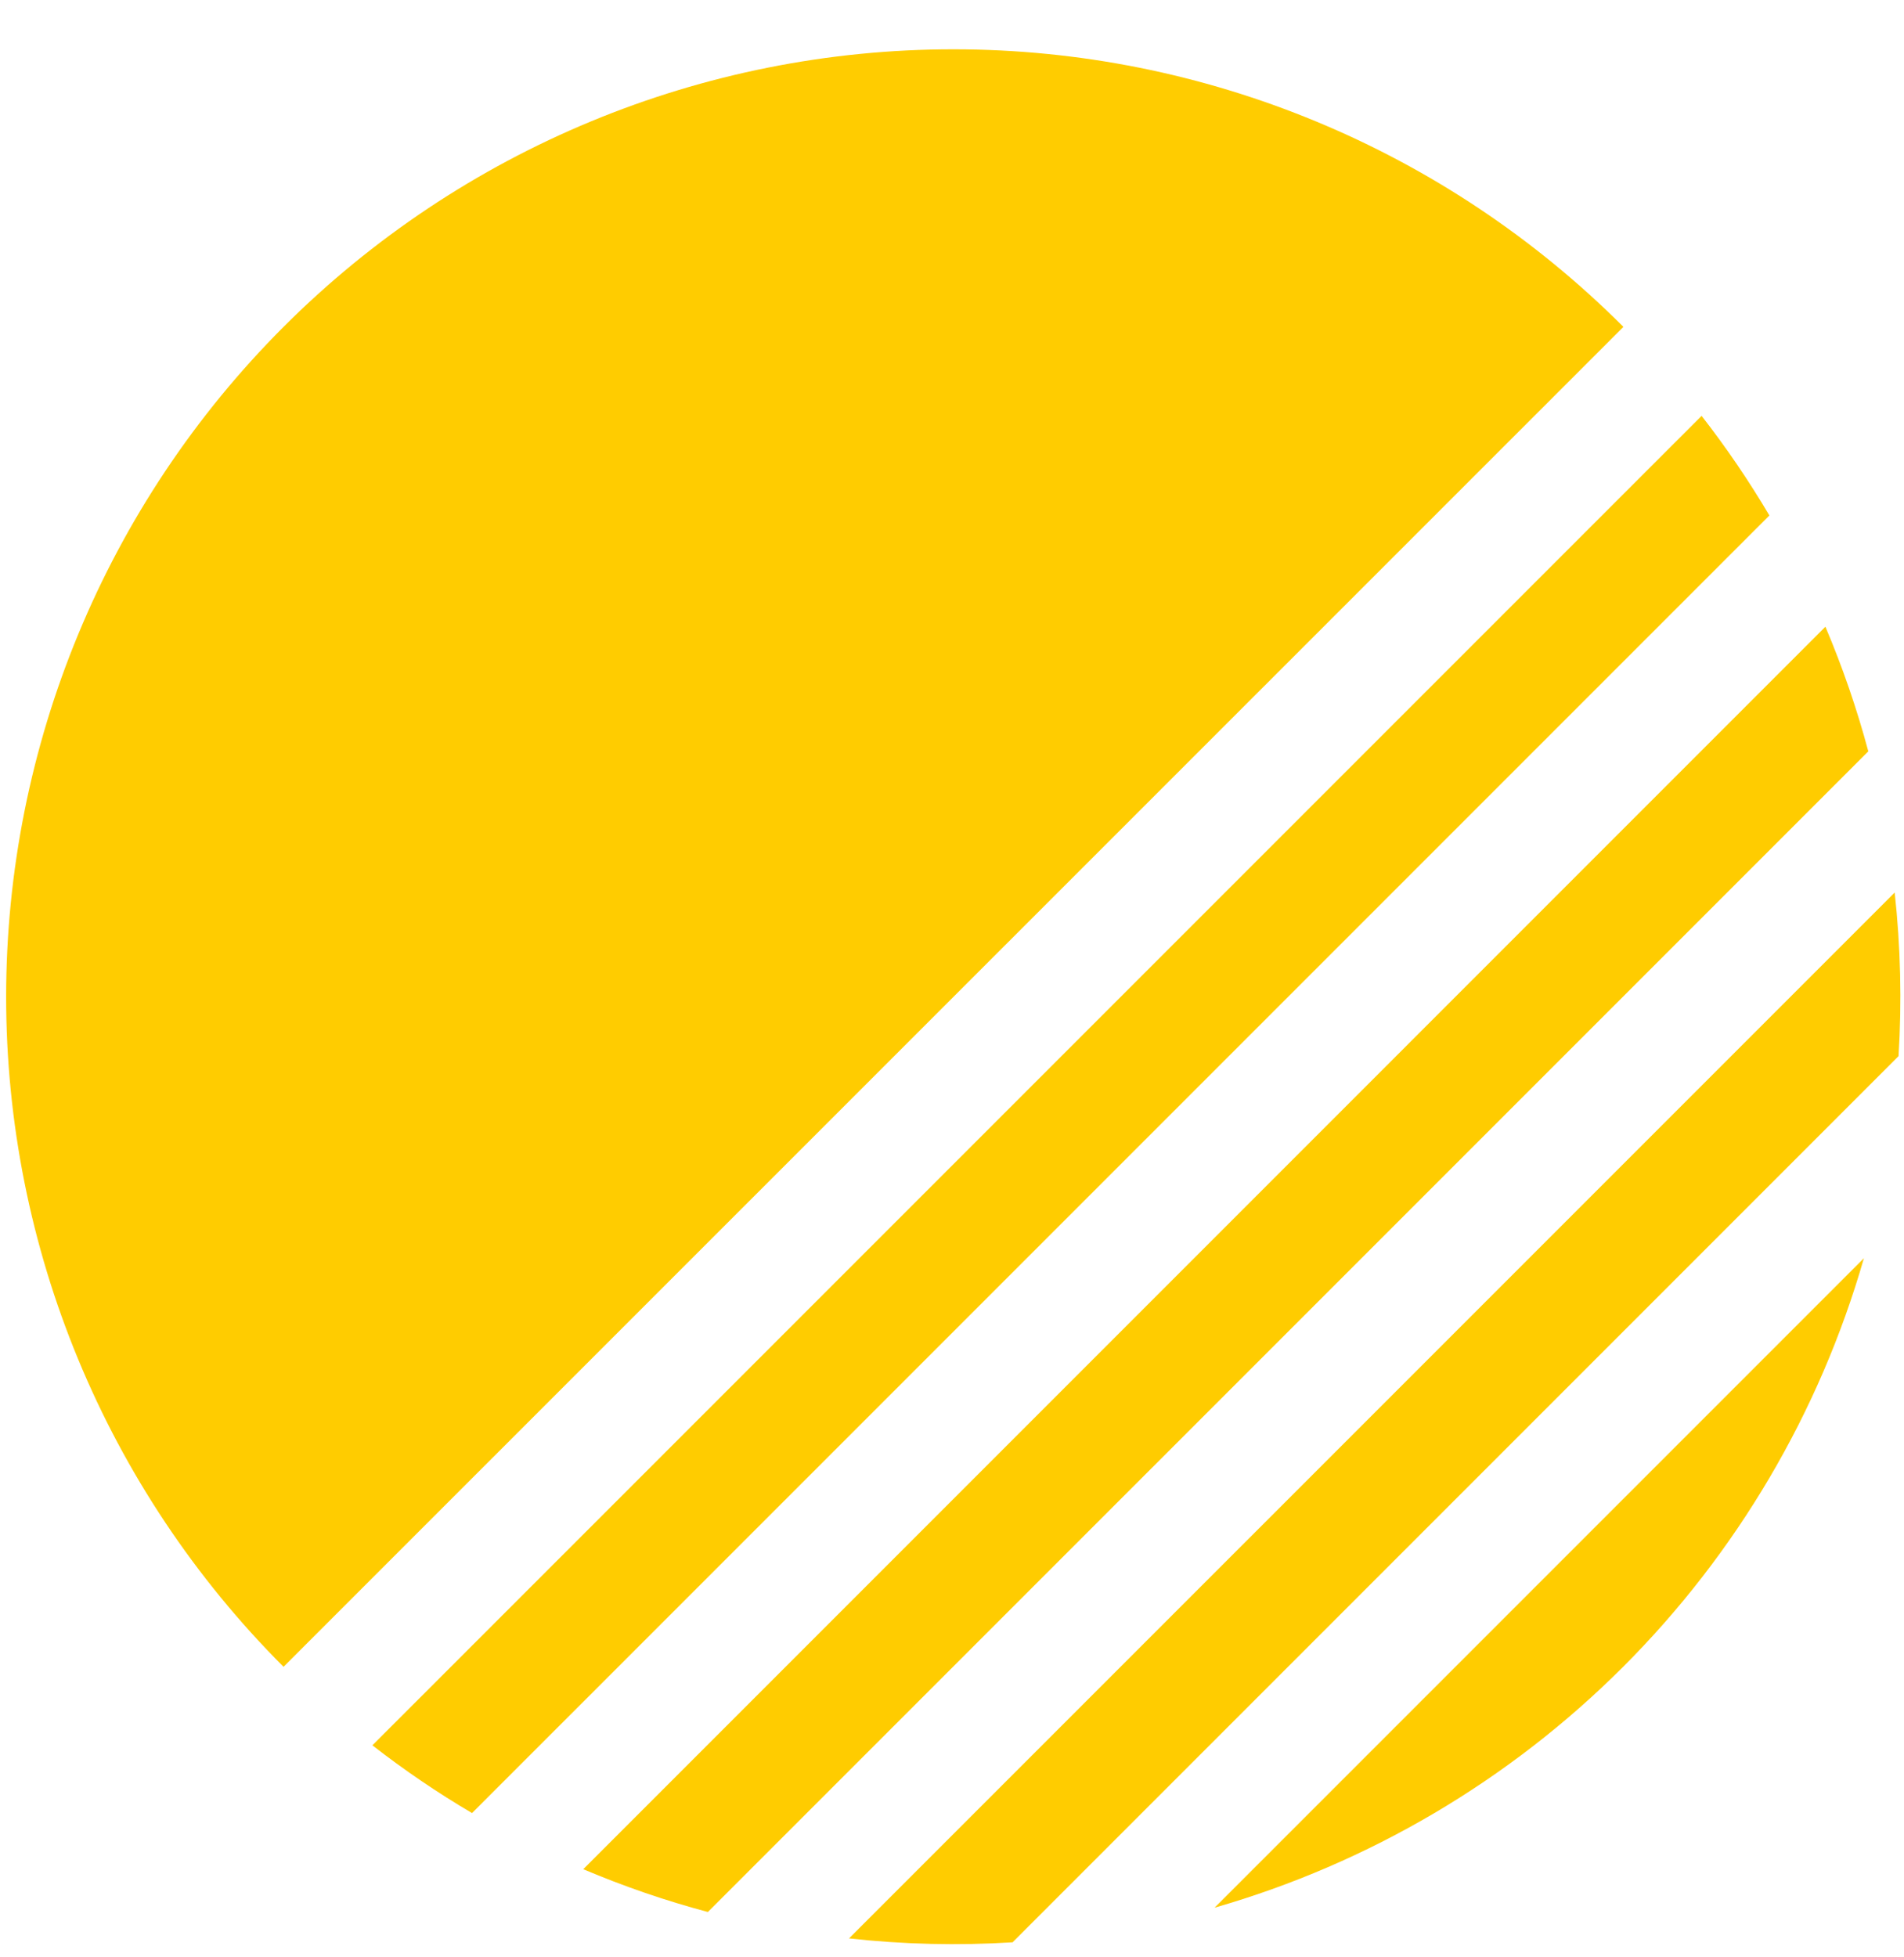 <svg width="36" height="37" viewBox="0 0 36 37" fill="none" xmlns="http://www.w3.org/2000/svg">
<path d="M35.824 16.872C35.936 17.899 35.961 18.933 35.897 19.964L19.145 36.716C18.114 36.78 17.079 36.756 16.053 36.642L35.824 16.872ZM34.514 11.847C34.839 12.613 35.11 13.4 35.325 14.203L13.384 36.143C12.581 35.929 11.794 35.658 11.028 35.334L34.514 11.847ZM35.242 23.784C34.403 26.703 32.837 29.361 30.689 31.509C28.541 33.656 25.883 35.223 22.964 36.062L35.242 23.784ZM32.173 7.861C32.64 8.46 33.068 9.09 33.455 9.744L8.925 34.273C8.27 33.887 7.641 33.459 7.041 32.992L32.173 7.861ZM30.695 6.179L5.361 31.508C2.002 28.148 0.115 23.592 0.116 18.841C0.117 14.091 2.004 9.535 5.364 6.176C8.723 2.818 13.279 0.931 18.03 0.932C22.78 0.932 27.336 2.82 30.695 6.179Z" fill="#FFCC00"/>
</svg>
